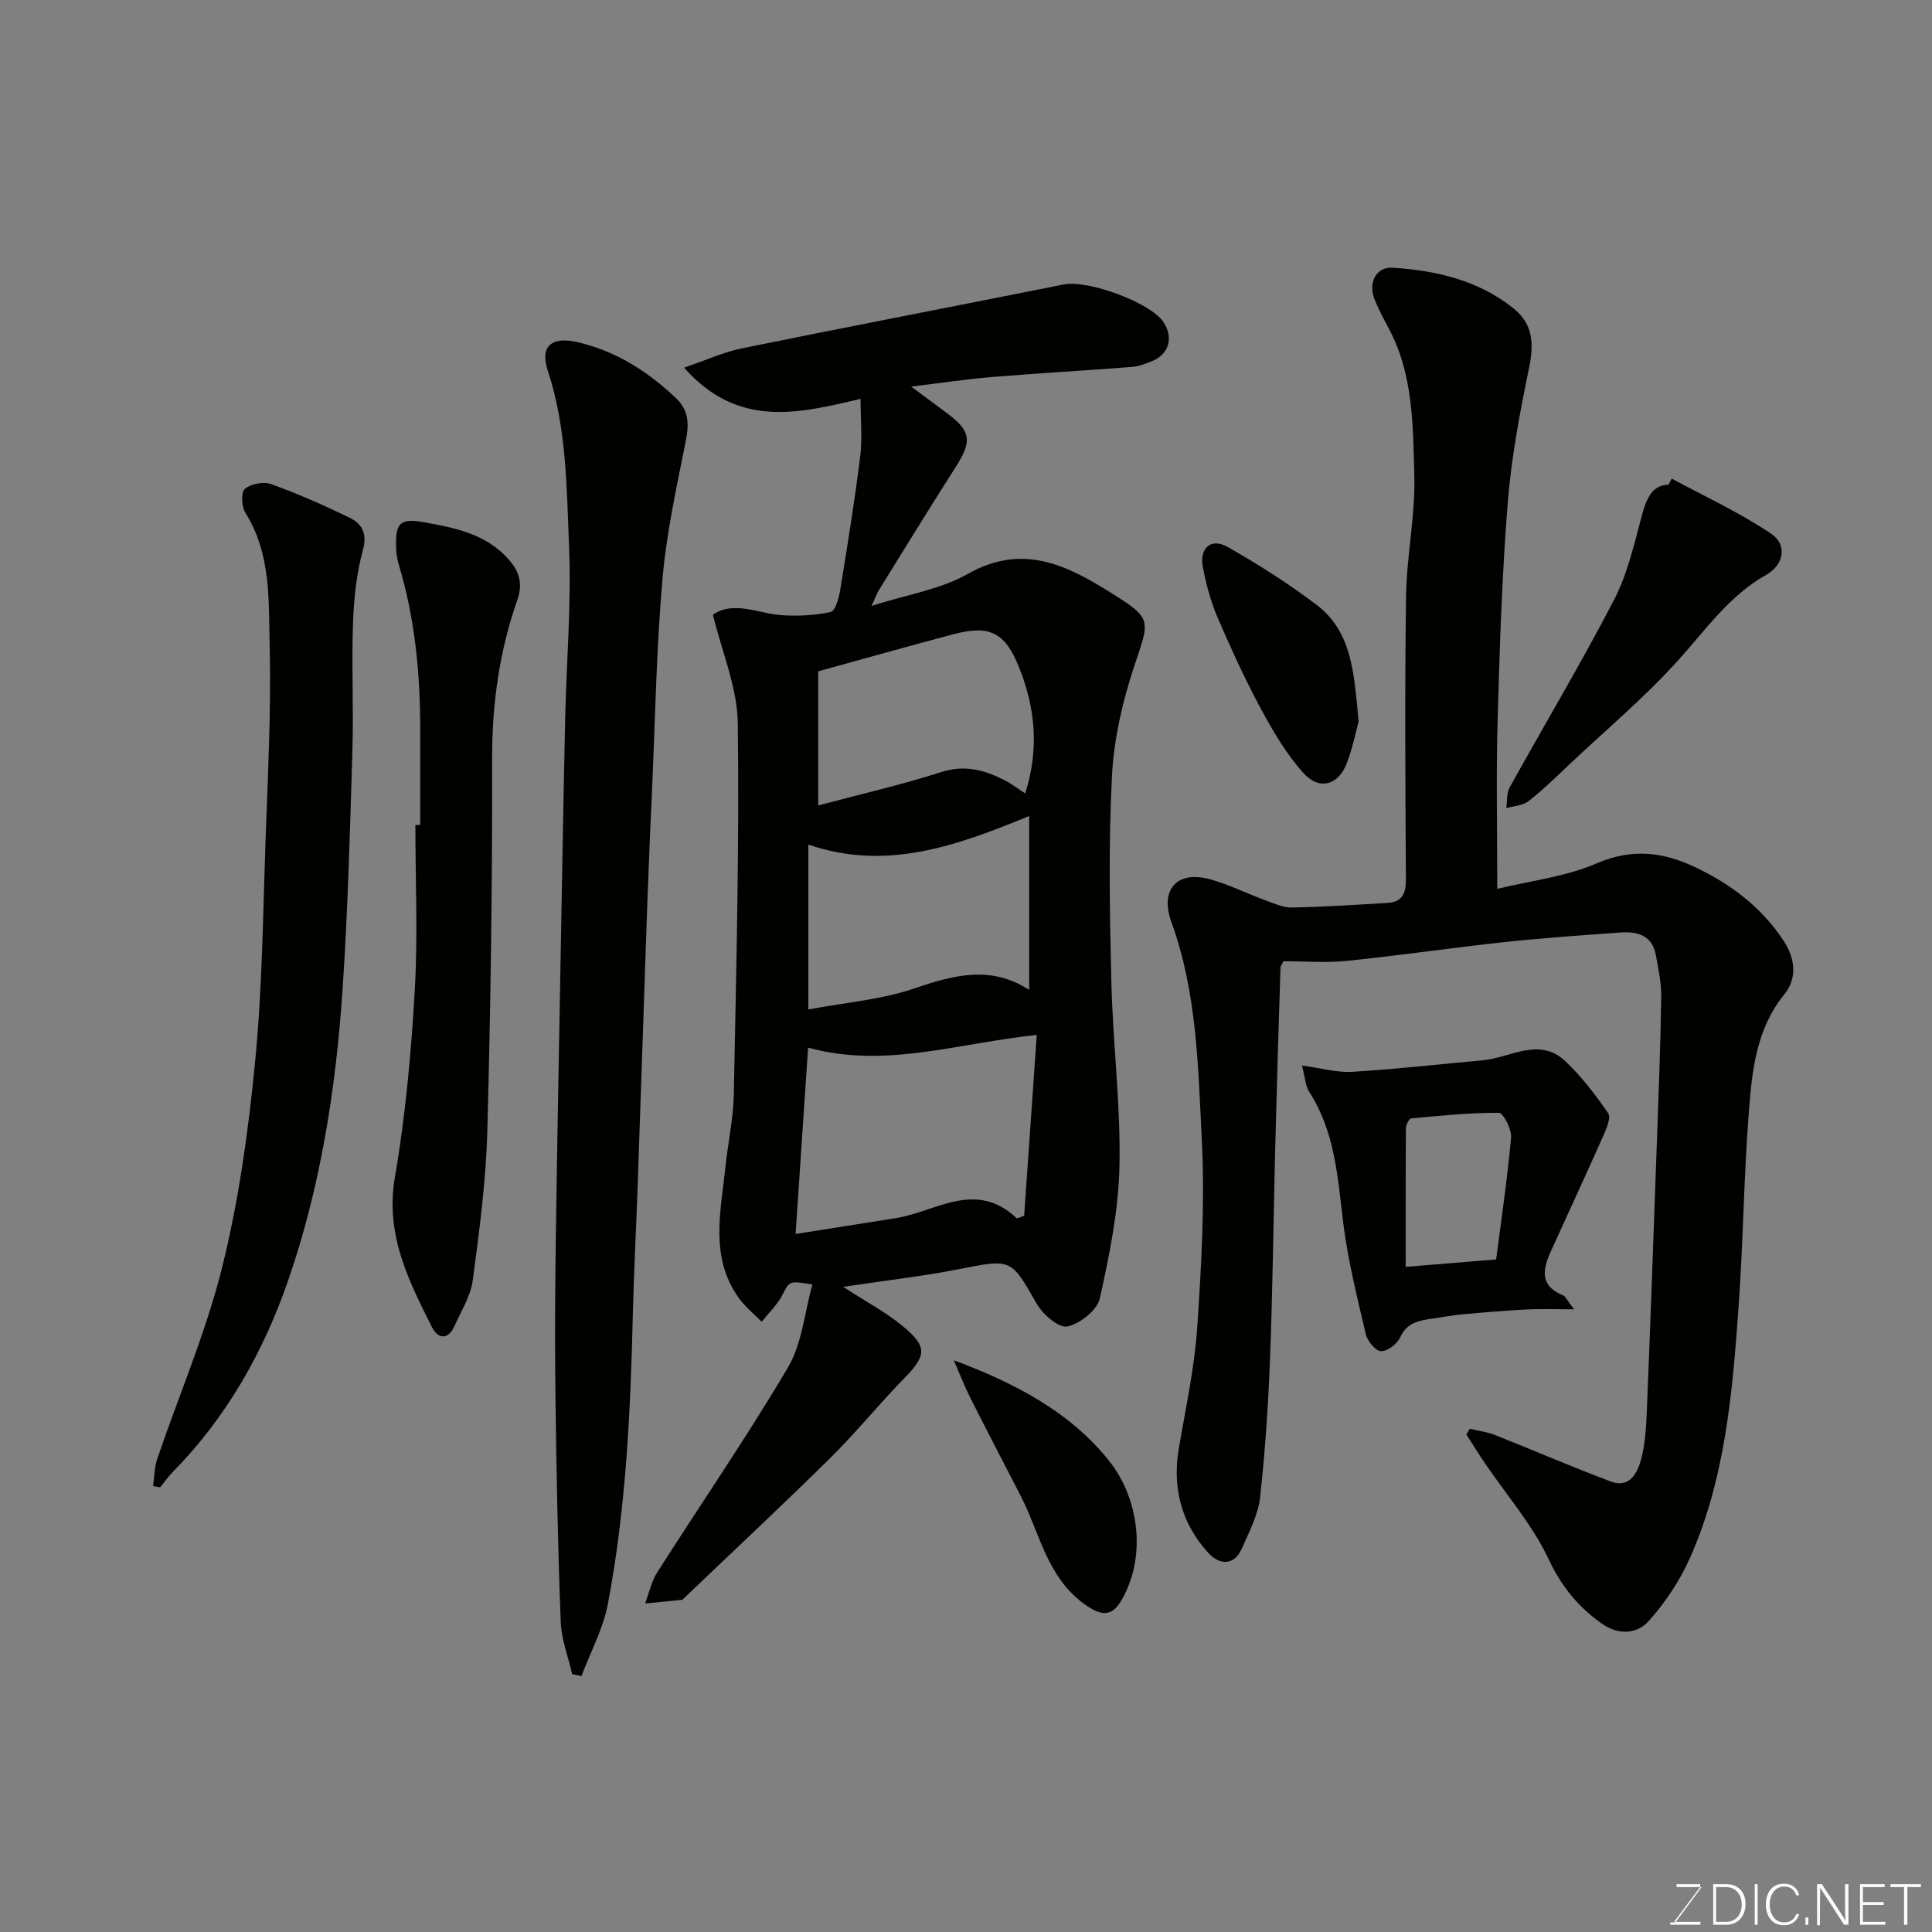 <svg enable-background="new 0 0 400 400" viewBox="0 0 400 400" xmlns="http://www.w3.org/2000/svg"><rect x="0" y="0" width="400" height="400" fill="#808080" stroke="none"/><g fill="#010100"><path d="m174.57 266.43c4.76 3.09 8.84 5.24 12.32 8.12 5.05 4.17 5.03 6 .43 10.7-5.26 5.36-9.99 11.24-15.32 16.51-9.98 9.86-20.24 19.43-30.39 29.13-.12.12-.24.31-.37.33-2.56.27-5.11.52-7.67.77.81-2.16 1.28-4.53 2.49-6.43 9.01-14.16 18.55-28.01 27.08-42.45 2.92-4.94 3.41-11.3 5.06-17.17-4.93-.82-4.71-.71-6.24 2.21-1.06 2.02-2.81 3.68-4.26 5.51-1.58-1.61-3.38-3.05-4.69-4.86-6.12-8.48-3.79-17.92-2.82-27.17.53-5.05 1.64-10.07 1.74-15.12.49-25.59 1.16-51.2.82-76.78-.1-7.42-3.3-14.8-5.15-22.48 4.44-2.97 9.36-.2 14.28.12 3.36.21 6.84.06 10.1-.67.97-.22 1.7-2.9 1.97-4.54 1.5-9.19 2.99-18.38 4.14-27.61.47-3.72.08-7.55.08-11.97-13.04 3.08-25.37 6.12-36.55-6.46 4.68-1.59 8.25-3.24 12.01-4.01 22.19-4.51 44.43-8.78 66.63-13.22 4.95-.99 17.93 3.73 20.61 7.78 2.12 3.2 1.2 6.61-2.27 8.06-1.34.56-2.78 1.12-4.2 1.23-9.69.76-19.4 1.3-29.08 2.1-5.29.44-10.56 1.24-16.68 1.98 2.98 2.21 5.18 3.82 7.36 5.45 5.1 3.8 5.31 5.83 1.8 11.31-5.36 8.37-10.55 16.86-15.79 25.31-.42.67-.68 1.44-1.57 3.34 7.33-2.35 14.25-3.4 19.94-6.63 11.43-6.48 20.67-1.73 29.94 4.1 8.27 5.19 7.7 5.47 4.55 14.89-2.45 7.35-4.26 15.18-4.65 22.88-.73 14.13-.47 28.32-.13 42.48.3 12.71 1.94 25.42 1.69 38.1-.18 9.22-2.06 18.49-4.07 27.54-.54 2.44-4.1 5.27-6.72 5.82-1.76.37-5.1-2.49-6.35-4.7-5.37-9.41-5.15-9.33-16.32-7.12-7.51 1.46-15.12 2.32-23.75 3.62zm-7.26-49.53c-.86 12.81-1.7 25.34-2.59 38.58 7.6-1.2 14.19-2.23 20.77-3.28 8.32-1.33 16.51-8.05 25.07.08.49-.19.99-.39 1.48-.58.87-12.45 1.74-24.9 2.61-37.43-16.41 1.71-31.43 7.02-47.34 2.63zm.04-42.04v34.14c7.73-1.46 15.17-2.03 22-4.37 8.12-2.78 15.72-4.78 23.56.21.15.09.56-.22.17-.05 0-12.08 0-23.85 0-35.84-15.24 6.27-29.68 11.42-45.73 5.91zm44.9-10.6c2.97-9.27 2.06-17.76-1.24-26.03-2.93-7.35-6.11-8.91-13.69-6.9-9.36 2.48-18.68 5.12-27.92 7.66v27.77c8.89-2.37 17.29-4.28 25.45-6.91 4.88-1.57 8.97-.44 13.12 1.67 1.41.72 2.69 1.71 4.28 2.74z"/><path d="m309.99 184.03c6.89-1.68 14.16-2.5 20.59-5.28 7.35-3.19 13.84-2.33 20.47.83 7.37 3.51 13.74 8.32 18.27 15.27 2.4 3.68 2.79 7.72.08 11.06-5.74 7.07-6.63 15.54-7.29 23.92-1.08 13.67-1.19 27.41-2.18 41.09-1.27 17.61-2.76 35.28-10.06 51.68-2.09 4.69-5.08 9.17-8.5 13-2.43 2.72-6.25 3.01-9.72.56-4.91-3.47-8.36-7.68-11.03-13.36-3.34-7.11-8.71-13.27-13.18-19.85-1.33-1.96-2.57-3.97-3.85-5.96.24-.39.48-.79.72-1.18 1.75.42 3.58.64 5.23 1.3 8.01 3.17 15.92 6.61 23.99 9.63 3.88 1.45 5.5-1.81 6.25-4.63.87-3.29 1.05-6.81 1.19-10.24.74-18.2 1.39-36.4 2.04-54.6.37-10.26.77-20.53.93-30.8.05-2.92-.59-5.86-1.12-8.76-.74-4.05-3.8-4.89-7.26-4.65-8.03.57-16.07 1.13-24.08 1.99-10.9 1.18-21.76 2.78-32.66 3.89-4.31.44-8.7.07-13.09.07-.25.54-.61.97-.62 1.4-.39 12.26-.77 24.53-1.08 36.79-.37 14.6-.52 29.2-1.07 43.79-.37 9.71-1.01 19.42-2.08 29.07-.4 3.57-2.23 7.02-3.7 10.4-1.7 3.94-4.8 3.49-7.06 1-5.51-6.08-7.44-13.38-6.06-21.56 1.42-8.36 3.25-16.72 3.82-25.15.87-12.9 1.59-25.89.94-38.78-.77-15.14-.99-30.47-6.3-45.09-2.45-6.76 1.24-10.7 8-8.84 3.89 1.07 7.56 2.92 11.37 4.32 1.81.66 3.72 1.57 5.57 1.53 6.6-.12 13.2-.56 19.79-.95 3.16-.18 3.85-2.05 3.83-5.01-.12-19.49-.25-38.99.03-58.48.12-8.37 1.94-16.75 1.71-25.09-.29-10.35-.19-20.97-5.39-30.54-1.01-1.87-1.98-3.77-2.8-5.73-1.43-3.45.19-6.89 3.74-6.66 8.99.58 17.68 2.58 24.97 8.4 4.08 3.26 4.26 7.35 3.25 12.28-1.91 9.25-3.68 18.61-4.43 28.01-1.18 14.81-1.67 29.69-2.08 44.55-.34 11.24-.09 22.48-.09 35.36z"/><path d="m118.47 346.62c-.82-3.58-2.23-7.15-2.37-10.76-.58-14.75-.86-29.51-1.07-44.28-.15-10.35-.14-20.7-.01-31.05.25-19.43.63-38.85.98-58.27.32-17.76.62-35.52 1.01-53.28.26-11.93 1.3-23.88.81-35.78-.5-12.23-.5-24.62-4.42-36.51-1.66-5.05.84-7.11 6.27-5.83 7.87 1.86 14.39 6 20.2 11.48 2.67 2.52 2.84 5.28 2.15 8.76-1.9 9.57-4.03 19.17-4.87 28.86-1.26 14.48-1.5 29.04-2.15 43.57-.36 7.93-.71 15.86-.99 23.79-.69 19.69-1.33 39.39-2.02 59.08-.3 8.6-.77 17.19-.97 25.79-.47 20.09-1.42 40.15-5.17 59.92-.97 5.12-3.6 9.94-5.46 14.89-.63-.12-1.28-.25-1.92-.38z"/><path d="m31.7 307.67c.27-1.89.26-3.89.87-5.67 4.5-13.23 10.09-26.18 13.44-39.69 3.45-13.89 5.42-28.24 6.81-42.51 1.48-15.12 1.62-30.38 2.15-45.58.48-13.59 1.19-27.21.86-40.79-.23-9.21.3-18.79-5.02-27.25-.8-1.27-.95-4.24-.13-4.94 1.24-1.06 3.86-1.58 5.43-1.02 5.51 1.98 10.89 4.36 16.16 6.91 2.6 1.26 3.83 3.18 2.87 6.72-1.31 4.84-1.87 9.98-2.05 15.01-.31 8.82.13 17.67-.13 26.49-.5 16.54-.93 33.09-2.04 49.59-1.39 20.58-4.59 41.01-11.37 60.48-5.05 14.51-12.66 28.02-23.66 39.21-1 1.02-1.83 2.19-2.74 3.3-.5-.07-.97-.17-1.45-.26z"/><path d="m87 170.79c0-6.66 0-13.33 0-19.99-.01-11.37-1.07-22.59-4.33-33.54-.32-1.09-.59-2.22-.64-3.35-.26-5.53.6-6.71 5.67-5.8 6.38 1.14 12.89 2.4 17.56 7.65 2.19 2.46 3.06 4.99 1.86 8.41-3.72 10.6-5.25 21.51-5.23 32.84.05 25.76-.3 51.52-1 77.27-.28 10.3-1.65 20.6-3.02 30.84-.44 3.26-2.41 6.34-3.79 9.45-1.31 2.94-3.43 2.6-4.61.27-4.91-9.74-9.75-19.29-7.71-31.12 2.2-12.74 3.36-25.71 4.11-38.63.66-11.41.13-22.87.13-34.29.33-.01.67-.01 1-.01z"/><path d="m325.9 271.08c-4.08 0-6.94-.12-9.78.03-4.43.23-8.86.6-13.28 1-2.11.19-4.2.6-6.3.9-2.74.39-5.26.79-6.66 3.89-.61 1.35-2.63 2.89-3.96 2.85-1.12-.04-2.8-2.09-3.14-3.51-1.78-7.59-3.7-15.2-4.66-22.92-1.17-9.43-1.66-18.9-7.04-27.23-.81-1.25-.86-2.99-1.52-5.48 4.01.54 7.24 1.49 10.41 1.3 9.02-.55 18.01-1.57 27.02-2.39 5.74-.52 11.71-4.94 17.14.23 3.35 3.18 6.22 6.94 8.84 10.75.62.91-.39 3.2-1.04 4.69-3.56 8.02-7.26 15.97-10.88 23.97-1.66 3.67-2.28 7.07 2.52 9 .51.18.8.95 2.33 2.92zm-16.14-10.33c1.09-8.44 2.34-16.81 3.09-25.23.15-1.7-1.61-5.11-2.51-5.12-6.06-.04-12.12.59-18.16 1.16-.44.04-1.09 1.3-1.1 2-.07 9.42-.05 18.84-.05 28.73 6.48-.54 12.22-1.01 18.73-1.54z"/><path d="m346.12 99.09c6.9 3.74 14.1 7.04 20.57 11.41 3.45 2.33 2.63 6.46-1.01 8.51-7.66 4.31-12.49 11.33-18.19 17.65-6.84 7.6-14.74 14.24-22.21 21.27-2.88 2.71-5.71 5.5-8.81 7.94-1.18.93-3.05.99-4.61 1.45.21-1.44.04-3.1.7-4.29 7.18-12.96 14.79-25.7 21.61-38.84 2.79-5.38 4.17-11.55 5.76-17.47 1.14-4.23 2.47-6.27 5.5-6.37.23-.43.46-.84.69-1.26z"/><path d="m281.29 149.36c-.55 2-1.21 5.35-2.39 8.51-1.73 4.65-5.68 5.89-9 2.22-3.56-3.93-6.33-8.68-8.87-13.39-3.33-6.18-6.25-12.59-9.02-19.04-1.39-3.24-2.3-6.75-2.97-10.22-.76-3.99 1.7-6.15 5.11-4.21 6.36 3.62 12.59 7.57 18.42 11.99 7.44 5.64 7.77 14.32 8.72 24.14z"/><path d="m197.48 281.63c12.74 4.74 24.17 10.77 32.21 20.91 5.89 7.42 7.88 19.31 2.57 28.66-2.06 3.62-4.27 3.44-7.82.86-7.71-5.61-9.17-14.69-13.13-22.38-3.5-6.79-7.04-13.57-10.47-20.39-1.25-2.49-2.25-5.1-3.36-7.66z"/></g><path d="m346.9 398 5.4-7.3h-5.2v-.6h4.9v.6l-5.4 7.2h5.5l-.1.6h-6.2v-.5z" fill="#fbfcfa"/><path d="m354.7 390.1h2.8c2.3 0 3.9 1.6 3.9 4.1s-1.6 4.3-3.9 4.3h-2.8zm.6 7.8h2c2.2 0 3.3-1.6 3.3-3.6 0-1.8-1-3.6-3.3-3.6h-2z" fill="#fbfcfa"/><path d="m363.9 390.1v8.4h-.6v-8.4z" fill="#fbfcfa"/><path d="m372.5 396.3c-.4 1.3-1.4 2.3-3.2 2.3-2.4 0-3.7-1.9-3.7-4.3 0-2.3 1.2-4.3 3.7-4.3 1.8 0 2.9 1 3.2 2.4h-.6c-.4-1.1-1.1-1.8-2.5-1.8-2.1 0-3 1.9-3 3.7s.9 3.7 3 3.7c1.4 0 2.1-.7 2.5-1.7z" fill="#fbfcfa"/><path d="m373.8 398.5v-1.5h.6v1.5z" fill="#fbfcfa"/><path d="m376.2 398.5v-8.4h1c1.3 2 4.4 6.6 4.9 7.6-.1-1.2-.1-2.4-.1-3.8v-3.8h.7v8.4h-.9c-1.2-1.9-4.4-6.8-5-7.7.1 1.1 0 2.3 0 3.9v3.9h-.6z" fill="#fbfcfa"/><path d="m390 394.4h-4.3v3.5h4.7l-.1.6h-5.2v-8.4h5.1v.6h-4.5v3.1h4.3z" fill="#fbfcfa"/><path d="m394.2 390.7h-2.8v-.6h6.3v.6h-2.8v7.8h-.7z" fill="#fbfcfa"/></svg>